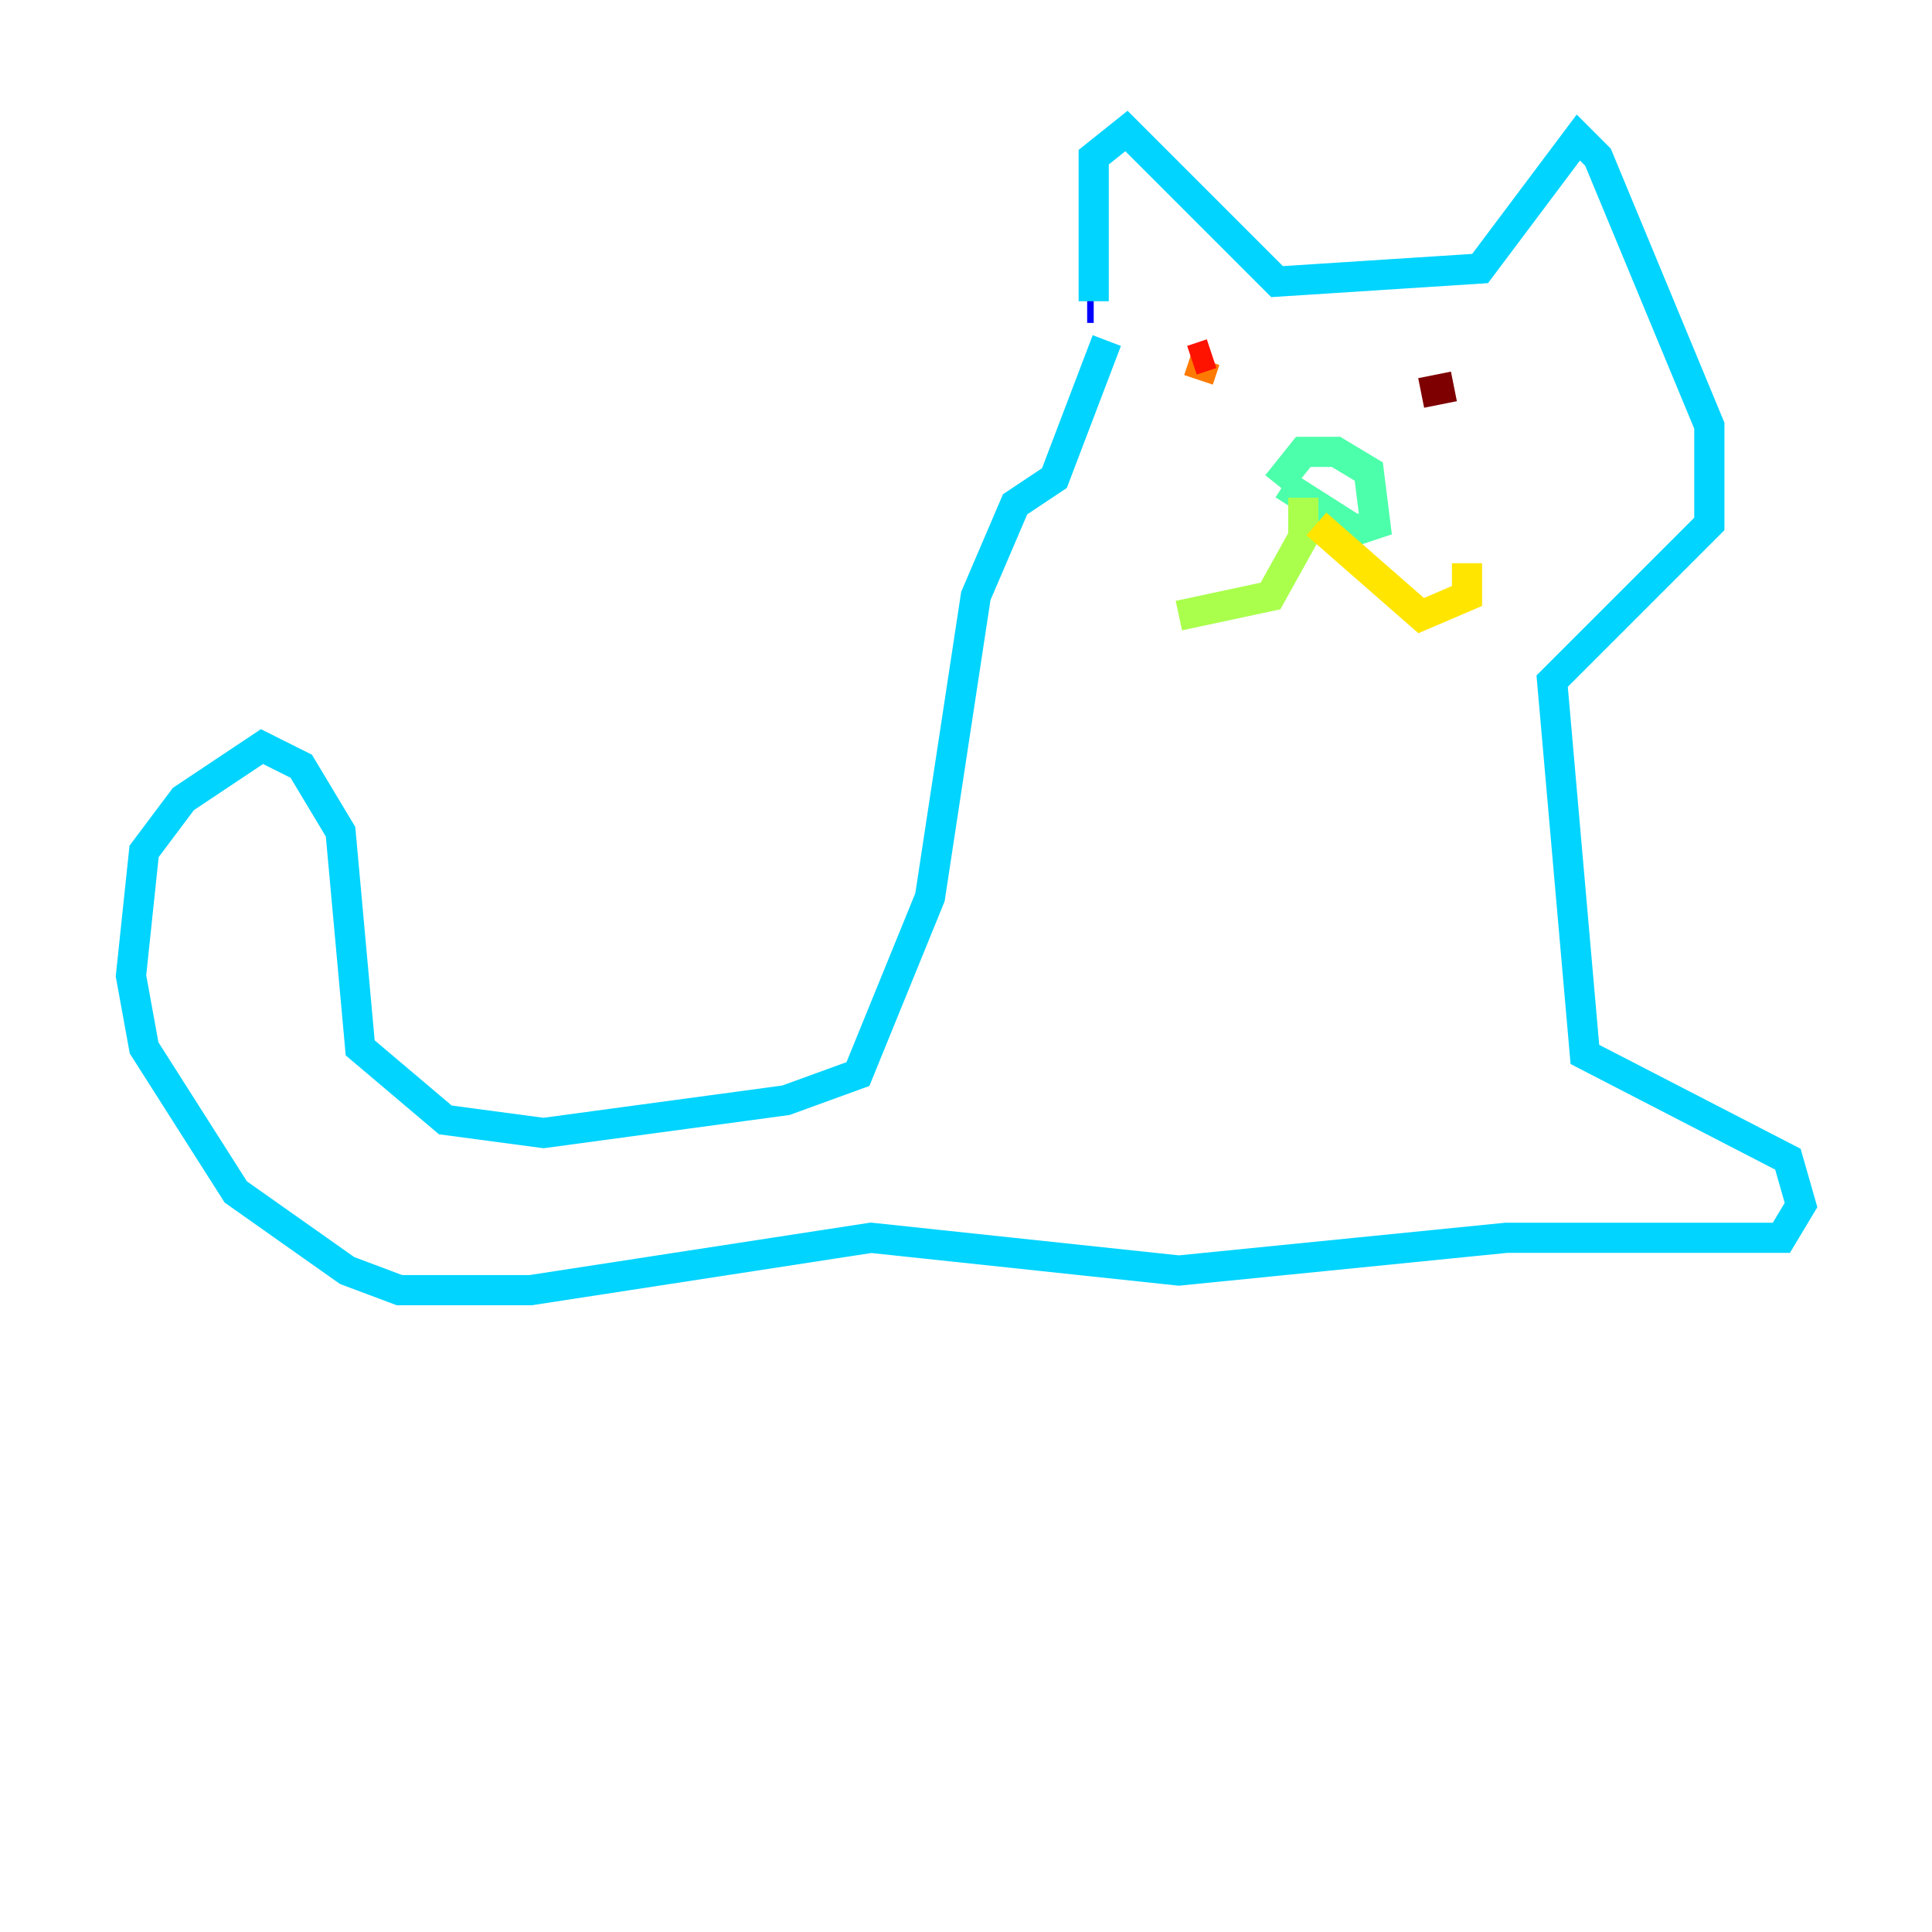 <?xml version="1.0" encoding="utf-8" ?>
<svg baseProfile="tiny" height="128" version="1.2" viewBox="0,0,128,128" width="128" xmlns="http://www.w3.org/2000/svg" xmlns:ev="http://www.w3.org/2001/xml-events" xmlns:xlink="http://www.w3.org/1999/xlink"><defs /><polyline fill="none" points="72.027,20.393 72.027,20.393" stroke="#00007f" stroke-width="2" /><polyline fill="none" points="72.027,20.393 72.461,20.393" stroke="#0000fe" stroke-width="2" /><polyline fill="none" points="74.197,15.186 74.197,15.186" stroke="#0060ff" stroke-width="2" /><polyline fill="none" points="72.461,19.959 72.461,10.414 74.63,8.678 84.61,18.658 98.061,17.79 104.57,9.112 105.871,10.414 113.248,28.203 113.248,34.712 102.834,45.125 105.003,69.858 118.454,76.8 119.322,79.837 118.02,82.007 99.797,82.007 78.102,84.176 57.709,82.007 35.146,85.478 26.468,85.478 22.997,84.176 15.62,78.969 9.546,69.424 8.678,64.651 9.546,56.407 12.149,52.936 17.356,49.464 19.959,50.766 22.563,55.105 23.864,69.424 29.505,74.197 36.014,75.064 52.068,72.895 56.841,71.159 61.614,59.444 64.651,39.485 67.254,33.41 69.858,31.675 73.329,22.563" stroke="#00d4ff" stroke-width="2" /><polyline fill="none" points="84.61,32.108 86.346,29.939 88.515,29.939 90.685,31.241 91.119,34.712 89.817,35.146 85.044,32.108" stroke="#4cffaa" stroke-width="2" /><polyline fill="none" points="86.346,32.976 86.346,35.58 84.176,39.485 78.102,40.786" stroke="#aaff4c" stroke-width="2" /><polyline fill="none" points="87.214,34.712 94.156,40.786 97.193,39.485 97.193,37.315" stroke="#ffe500" stroke-width="2" /><polyline fill="none" points="79.403,25.166 79.837,23.864" stroke="#ff7a00" stroke-width="2" /><polyline fill="none" points="80.271,23.43 78.969,23.864" stroke="#fe1200" stroke-width="2" /><polyline fill="none" points="94.156,26.034 96.325,25.6" stroke="#7f0000" stroke-width="2" /></svg>